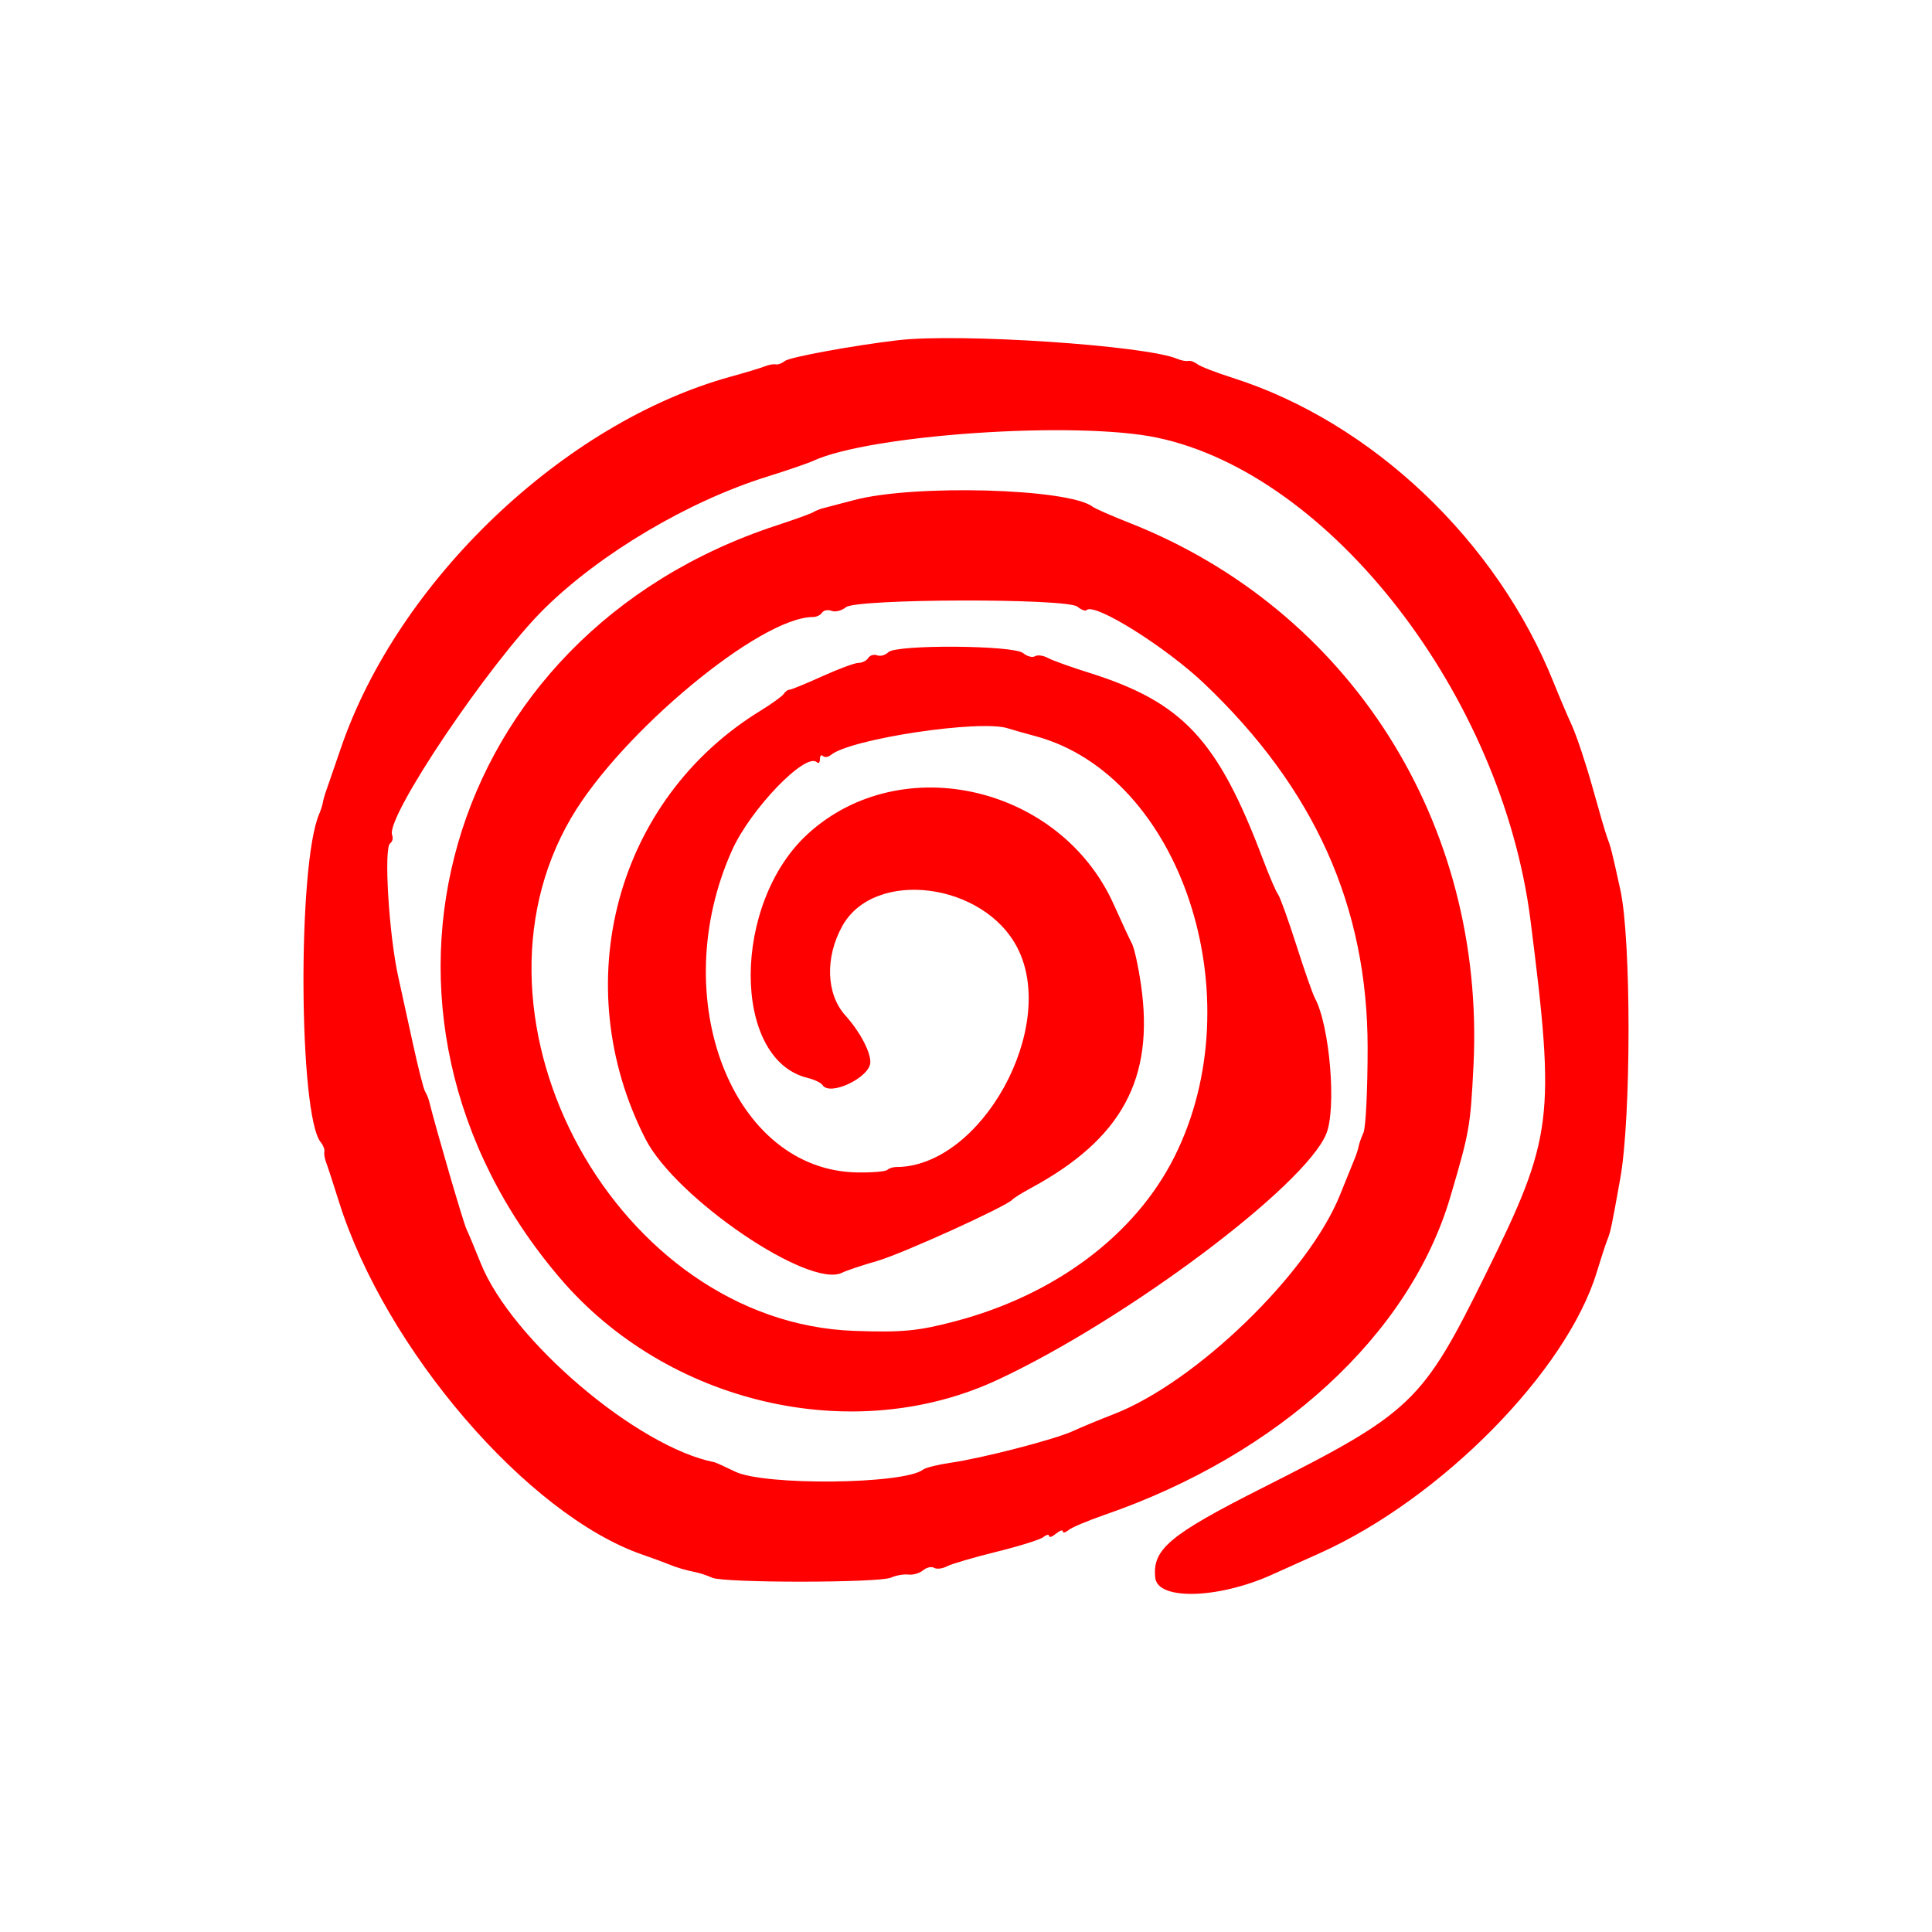 <svg width="400" height="400" viewBox="0 0 400 400" fill="none" xmlns="http://www.w3.org/2000/svg">
<path style="fill-rule:evenodd;clip-rule:evenodd;fill:#FF0000;" d="M185.887,70.442c-9.171,1.073-22.425,3.507-23.385,4.295
	c-0.598,0.49-1.453,0.808-1.899,0.707c-0.446-0.101-1.451,0.077-2.235,0.396c-0.782,0.32-3.984,1.288-7.116,2.152
	c-34.53,9.521-68.897,42.301-80.702,76.972c-1.39,4.082-2.761,8.063-3.047,8.845c-0.286,0.783-0.587,1.851-0.666,2.372
	c-0.081,0.523-0.423,1.59-0.761,2.373c-4.512,10.46-4.248,62.43,0.347,67.965c0.505,0.609,0.835,1.472,0.734,1.918
	c-0.101,0.446,0.064,1.451,0.367,2.234c0.303,0.784,1.487,4.413,2.633,8.066c9.585,30.583,39.064,64.892,62.831,73.125
	c2.217,0.769,4.672,1.667,5.454,1.999c1.6,0.676,3.582,1.258,5.694,1.671c0.783,0.153,2.278,0.658,3.321,1.121
	c2.477,1.101,34.54,1.082,37.008-0.022c1.044-0.466,2.67-0.753,3.615-0.634c0.944,0.118,2.313-0.28,3.042-0.885
	c0.729-0.604,1.754-0.835,2.277-0.511c0.523,0.323,1.716,0.184,2.651-0.311c0.935-0.495,5.543-1.846,10.239-3.003
	c4.698-1.157,9.075-2.527,9.727-3.045c0.652-0.518,1.187-0.623,1.187-0.234s0.64,0.175,1.423-0.474
	c0.783-0.65,1.423-0.863,1.423-0.475c0,0.389,0.533,0.264,1.187-0.277c0.652-0.542,3.961-1.942,7.353-3.112
	c36.277-12.515,63.279-37.327,71.692-65.882c3.965-13.454,4.15-14.503,4.784-27.044c2.539-50.246-25.54-94.531-71.358-112.545
	c-3.599-1.414-6.972-2.899-7.499-3.298c-4.977-3.776-36.894-4.667-49.334-1.377c-3.132,0.828-6.121,1.613-6.643,1.743
	c-0.521,0.13-1.376,0.489-1.897,0.795c-0.522,0.307-3.939,1.54-7.592,2.738c-69.16,22.696-91.657,100.796-44.863,155.746
	c22.244,26.121,60.697,35.087,90.646,21.136c26.541-12.362,63.582-40.073,68.054-50.911c2.171-5.26,0.742-22.411-2.344-28.125
	c-0.463-0.858-2.203-5.828-3.867-11.048c-1.663-5.219-3.359-9.916-3.766-10.438c-0.407-0.521-1.787-3.724-3.067-7.117
	c-9.411-24.964-16.616-32.678-36.266-38.827c-3.655-1.144-7.408-2.498-8.342-3.008c-0.935-0.511-2.128-0.666-2.651-0.341
	c-0.524,0.323-1.621,0.032-2.44-0.647c-1.988-1.65-26.286-1.815-27.913-0.19c-0.612,0.613-1.658,0.903-2.324,0.647
	c-0.667-0.255-1.494-0.008-1.839,0.549c-0.344,0.558-1.251,1.014-2.014,1.014s-4.165,1.258-7.558,2.798
	c-3.394,1.538-6.432,2.782-6.753,2.765s-0.844,0.367-1.163,0.856c-0.32,0.488-2.503,2.067-4.852,3.509
	c-29.901,18.347-40.154,56.552-23.785,88.635c6.269,12.289,33.967,31.119,40.731,27.689c0.857-0.434,4.12-1.525,7.252-2.424
	c5.153-1.479,26.844-11.328,27.993-12.708c0.261-0.315,1.97-1.379,3.796-2.366c18.871-10.195,25.63-22.663,22.824-42.103
	c-0.548-3.788-1.392-7.632-1.876-8.54c-0.486-0.908-2.17-4.529-3.744-8.048c-11.017-24.618-44.035-32.268-63.337-14.675
	c-15.744,14.349-15.82,46.659-0.118,50.528c1.44,0.355,2.853,1.025,3.14,1.489c1.496,2.421,9.899-1.606,9.899-4.742
	c0-2.253-2.223-6.405-5.18-9.678c-3.988-4.414-4.23-12.082-0.586-18.566c6.667-11.863,29.302-8.972,36.24,4.627
	c8.42,16.505-7.563,45.335-25.132,45.335c-0.677,0-1.498,0.267-1.825,0.595c-0.327,0.326-3.067,0.565-6.089,0.529
	c-25.922-0.304-39.857-35.957-26.067-66.693c3.859-8.602,15.34-20.48,17.605-18.215c0.327,0.327,0.596,0.027,0.596-0.67
	c0-0.696,0.281-0.984,0.624-0.641c0.344,0.344,1.091,0.242,1.661-0.228c4.054-3.332,30.902-7.368,36.621-5.505
	c0.782,0.255,3.345,0.98,5.692,1.612c30.175,8.117,45.365,54.045,28.803,87.091c-8.106,16.176-24.676,28.607-45.409,34.065
	c-7.693,2.024-10.955,2.334-20.875,1.984c-48.969-1.729-83.337-64.034-58.606-106.244c10.35-17.665,39.118-41.55,50.045-41.55
	c0.733,0,1.584-0.409,1.893-0.908c0.308-0.498,1.193-0.665,1.965-0.368c0.774,0.297,2.106-0.042,2.963-0.753
	c2.15-1.786,45.796-1.89,47.939-0.114c0.781,0.647,1.633,0.965,1.891,0.707c1.619-1.619,16.335,7.579,24.387,15.24
	c22.848,21.744,33.801,46.173,33.801,75.394c0,8.611-0.386,16.51-0.858,17.555c-0.471,1.043-0.923,2.325-1.002,2.846
	c-0.081,0.522-0.505,1.803-0.945,2.847c-0.439,1.044-1.735,4.246-2.88,7.117c-6.487,16.273-29.849,38.907-46.98,45.517
	c-2.871,1.109-6.627,2.666-8.349,3.462c-3.738,1.727-18.683,5.596-25.337,6.559c-2.61,0.379-5.171,1.017-5.694,1.42
	c-3.959,3.054-32.84,3.361-38.905,0.413c-2.088-1.014-4.01-1.886-4.271-1.938c-15.993-3.141-42.036-25.311-48.398-41.199
	c-1.149-2.871-2.487-6.074-2.973-7.117c-0.676-1.452-6.227-20.477-7.751-26.57c-0.13-0.521-0.495-1.376-0.808-1.897
	c-0.315-0.522-1.453-5.006-2.531-9.965c-1.079-4.957-2.436-11.149-3.015-13.758c-1.946-8.749-3.032-26.818-1.663-27.663
	c0.465-0.288,0.641-1.059,0.389-1.712c-1.39-3.624,20.151-35.64,31.517-46.845c11.61-11.445,29.768-22.214,46.04-27.305
	c4.234-1.325,8.552-2.804,9.597-3.287c11.775-5.456,54.434-8.342,71.212-4.818c35.947,7.549,71.43,53.405,77.327,99.929
	c5.192,40.96,4.689,44.956-9.201,73.115c-13.187,26.732-15.288,28.747-46.277,44.39c-19.306,9.745-22.878,12.747-22.202,18.657
	c0.533,4.65,12.975,4.327,24.031-0.625c2.088-0.935,6.646-2.985,10.129-4.555c25.053-11.294,50.97-37.599,57.222-58.077
	c0.876-2.87,1.851-5.859,2.164-6.642c0.725-1.807,0.869-2.489,2.72-12.81c2.276-12.707,2.285-49.474,0.014-59.781
	c-1.828-8.291-1.961-8.818-2.758-10.914c-0.298-0.782-1.647-5.403-2.998-10.269c-1.351-4.865-3.284-10.664-4.296-12.886
	c-1.013-2.222-2.68-6.141-3.704-8.709c-11.742-29.419-37.643-54.022-66.551-63.217c-3.396-1.079-6.664-2.348-7.261-2.818
	c-0.597-0.469-1.451-0.771-1.898-0.67c-0.446,0.101-1.452-0.088-2.235-0.422C237.201,71.513,198.714,68.943,185.887,70.442z"/>
</svg>
